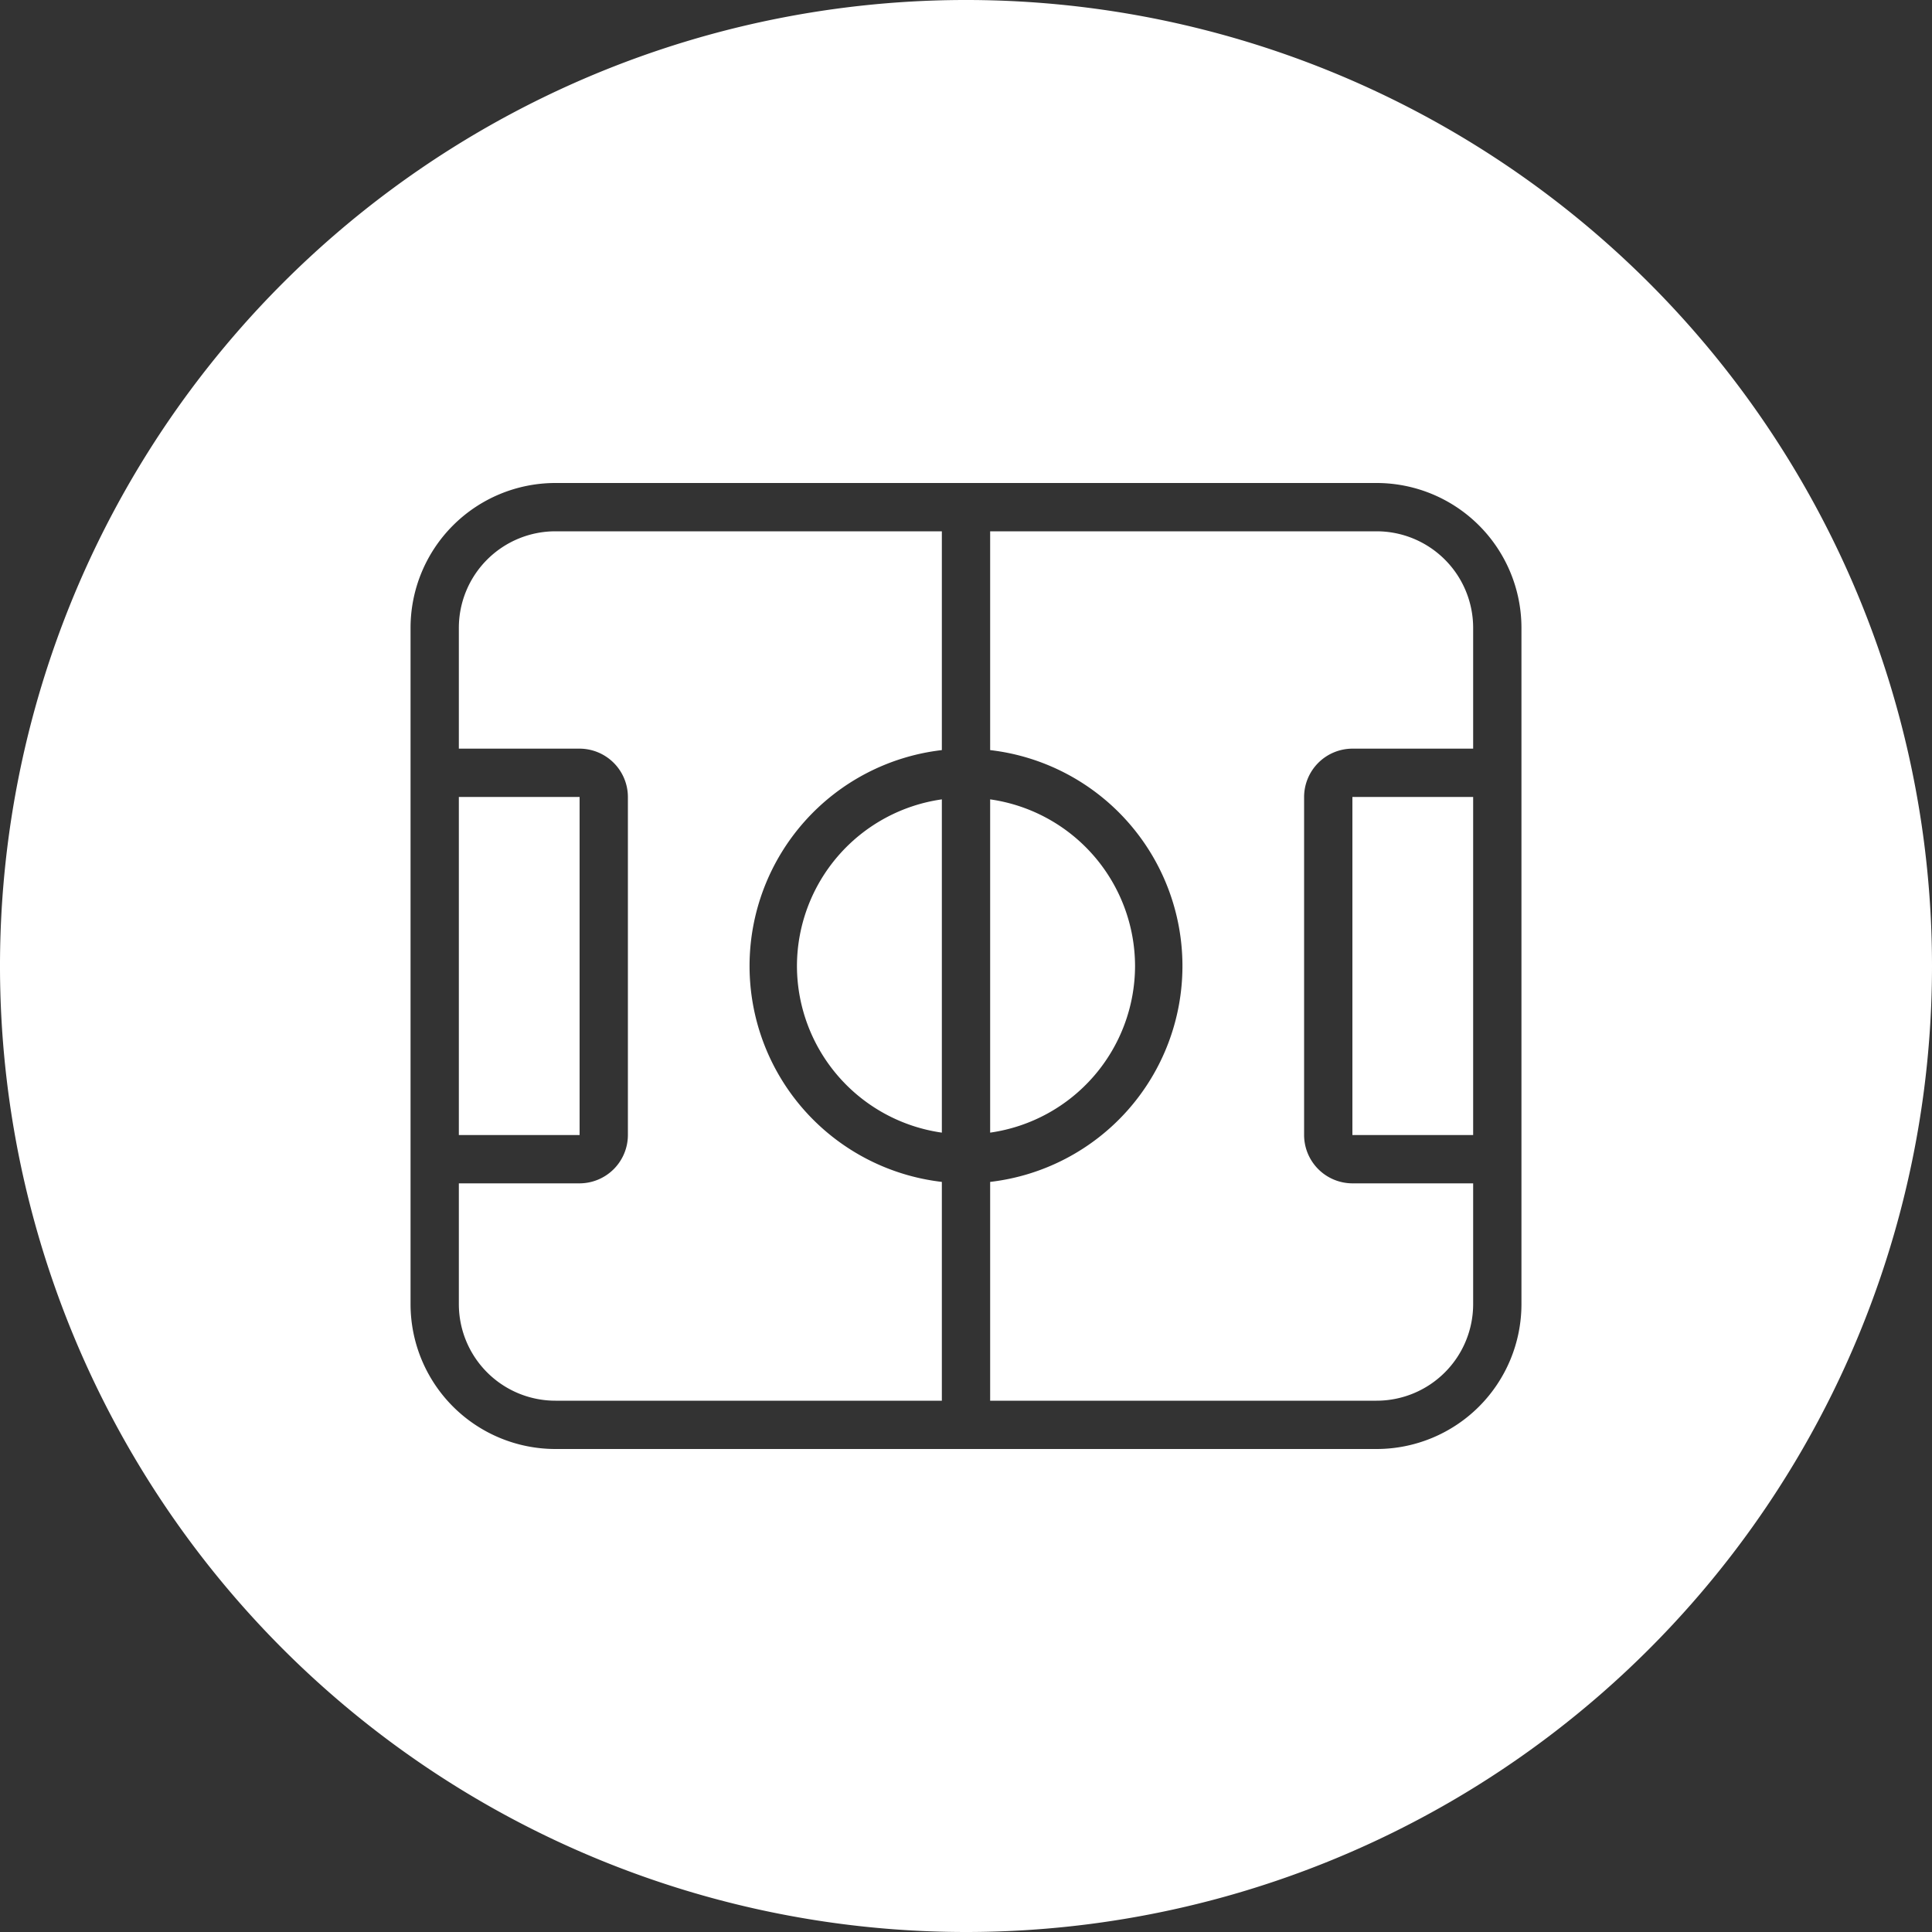 <?xml version="1.0" standalone="no"?><!DOCTYPE svg PUBLIC "-//W3C//DTD SVG 1.1//EN" "http://www.w3.org/Graphics/SVG/1.1/DTD/svg11.dtd"><svg class="icon" width="32px" height="32.00px" viewBox="0 0 1024 1024" version="1.1" xmlns="http://www.w3.org/2000/svg"><rect x="0" y="0" width="1024" height="1024" fill="#333333" stroke="none"/><path fill="#ffffff" d="M512 1024a512 512 0 1 1 512-512 512 512 0 0 1-512 512z m294.4-396.8V332.8a76.8 76.8 0 0 0-76.8-76.8H294.4a76.8 76.8 0 0 0-76.8 76.8v358.4a76.8 76.8 0 0 0 76.8 76.8h435.2a76.8 76.8 0 0 0 76.8-76.8v-64z m-76.8 115.2H524.8v-115.968a115.2 115.2 0 0 0 0-228.864V281.6h204.8a51.2 51.2 0 0 1 51.2 51.2v64h-64a25.677 25.677 0 0 0-25.6 25.6v179.2a25.677 25.677 0 0 0 25.6 25.6h64v64a51.2 51.2 0 0 1-51.2 51.2z m-12.8-320h64v179.2h-64V422.4zM243.2 691.2v-64h64a25.677 25.677 0 0 0 25.6-25.6V422.4a25.677 25.677 0 0 0-25.6-25.6h-64v-64a51.2 51.2 0 0 1 51.2-51.2h204.8v115.968a115.2 115.2 0 0 0 0 228.864V742.4H294.4a51.2 51.2 0 0 1-51.2-51.2z m179.2-179.2a89.382 89.382 0 0 1 76.8-88.32v176.64a89.382 89.382 0 0 1-76.8-88.32z m-115.2 89.6h-64V422.4h64v179.2z m294.4-89.6a89.382 89.382 0 0 1-76.8 88.32V423.68a89.382 89.382 0 0 1 76.8 88.32z"  /></svg>